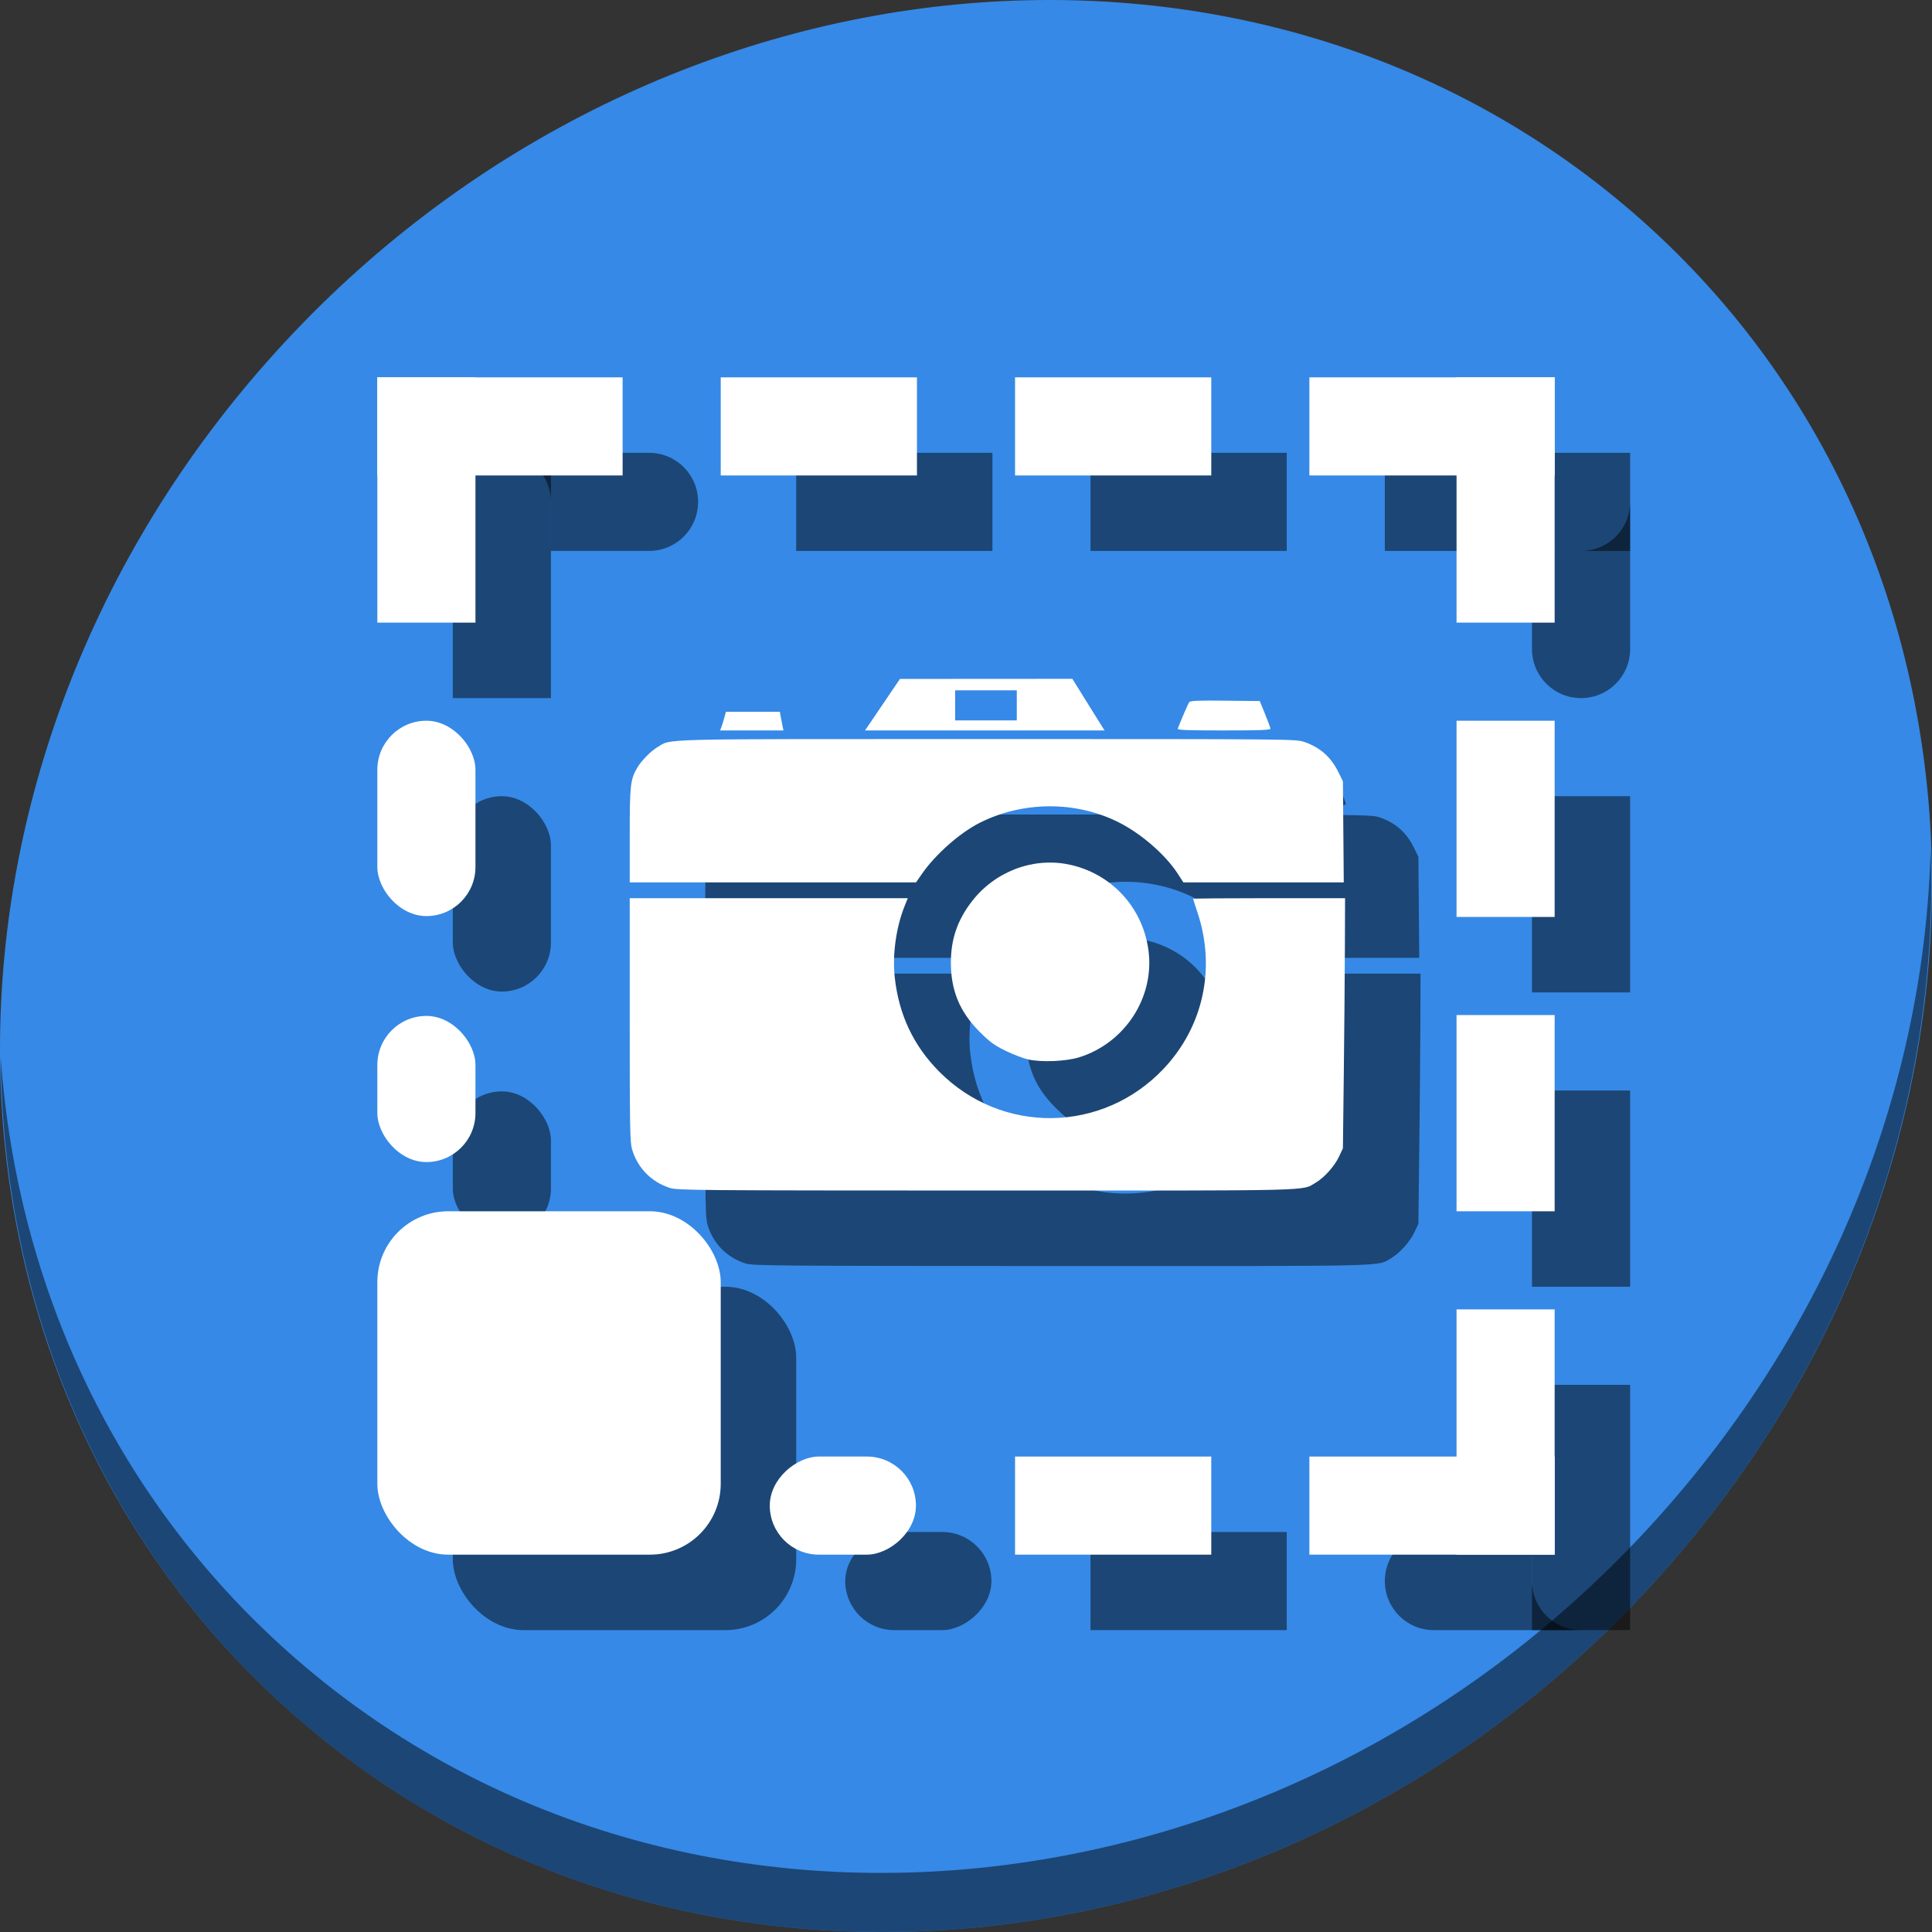 <?xml version="1.0" encoding="UTF-8" standalone="no"?>
<!-- Generator: Adobe Illustrator 19.0.0, SVG Export Plug-In . SVG Version: 6.00 Build 0)  -->

<svg
   xmlns:dc="http://purl.org/dc/elements/1.1/"
   xmlns:cc="http://creativecommons.org/ns#"
   xmlns:rdf="http://www.w3.org/1999/02/22-rdf-syntax-ns#"
   xmlns:svg="http://www.w3.org/2000/svg"
   xmlns="http://www.w3.org/2000/svg"
   xmlns:sodipodi="http://sodipodi.sourceforge.net/DTD/sodipodi-0.dtd"
   xmlns:inkscape="http://www.inkscape.org/namespaces/inkscape"
   version="1.1"
   id="Layer_1"
   x="0px"
   y="0px"
   viewBox="0 0 512 512"
   xml:space="preserve"
   inkscape:version="0.92.3 (2405546, 2018-03-11)"
   width="512"
   height="512"
   sodipodi:docname="photolayoutseditor.svg"><rect x="0" y="0" width="512" height="512" fill="#333333" stroke="none"/><defs
     id="defs55" /><sodipodi:namedview
     pagecolor="#ffffff"
     bordercolor="#666666"
     borderopacity="1"
     objecttolerance="10"
     gridtolerance="10"
     guidetolerance="10"
     inkscape:pageopacity="0"
     inkscape:pageshadow="2"
     inkscape:window-width="1366"
     inkscape:window-height="718"
     id="namedview53"
     showgrid="false"
     inkscape:zoom="0.52559509"
     inkscape:cx="427.68894"
     inkscape:cy="143.17093"
     inkscape:window-x="0"
     inkscape:window-y="25"
     inkscape:window-maximized="1"
     inkscape:current-layer="Layer_1"
     units="px" /><g
     id="g23"
     transform="translate(0,550.767)" /><g
     id="g25"
     transform="translate(0,550.767)" /><g
     id="g27"
     transform="translate(0,550.767)" /><g
     id="g29"
     transform="translate(0,550.767)" /><g
     id="g31"
     transform="translate(0,550.767)" /><g
     id="g33"
     transform="translate(0,550.767)" /><g
     id="g35"
     transform="translate(0,550.767)" /><g
     id="g37"
     transform="translate(0,550.767)" /><g
     id="g39"
     transform="translate(0,550.767)" /><g
     id="g41"
     transform="translate(0,550.767)" /><g
     id="g43"
     transform="translate(0,550.767)" /><g
     id="g45"
     transform="translate(0,550.767)" /><g
     id="g47"
     transform="translate(0,550.767)" /><g
     id="g49"
     transform="translate(0,550.767)" /><g
     id="g51"
     transform="translate(0,550.767)" /><g
     id="g1068"><path
       id="path27"
       d="M 432.913,56.474 C 535.106,145.049 538.74,306.174 441.03,416.373 343.32,526.572 181.28,544.101 79.087,455.526 -23.106,366.951 -26.74,205.826 70.97,95.627 168.68,-14.572 330.72,-32.101 432.913,56.474 Z"
       inkscape:connector-curvature="0"
       style="fill:#3689e6;fill-opacity:1;stroke-width:11.11" /><path
       id="path51"
       d="M 511.636,224.904 C 510.084,286.215 486.474,349.058 440.669,400.718 342.959,510.917 180.919,528.446 78.726,439.871 30.827,398.356 4.497,340.923 0.194,280.229 0.799,346.585 27.117,410.482 79.079,455.519 181.272,544.094 343.32,526.556 441.022,416.366 490.727,360.308 514.027,291.075 511.636,224.904 Z"
       inkscape:connector-curvature="0"
       style="opacity:1;fill:#000000;fill-opacity:0.49;stroke-width:11.11" /><rect
       style="opacity:1;fill:#000000;fill-opacity:0.49;stroke:none;stroke-width:0.408;stroke-miterlimit:4;stroke-dasharray:none;stroke-dashoffset:0;stroke-opacity:1"
       id="rect897"
       width="26"
       height="51.772"
       x="120"
       y="211"
       ry="13" /><rect
       ry="13"
       y="289.228"
       x="120"
       height="38.733"
       width="26"
       id="rect899"
       style="opacity:1;fill:#000000;fill-opacity:0.49;stroke:none;stroke-width:0.408;stroke-miterlimit:4;stroke-dasharray:none;stroke-dashoffset:0;stroke-opacity:1" /><rect
       style="opacity:1;fill:#000000;fill-opacity:0.49;stroke:none;stroke-width:0.535;stroke-miterlimit:4;stroke-dasharray:none;stroke-dashoffset:0;stroke-opacity:1"
       id="rect901"
       width="52"
       height="26"
       x="211"
       y="120"
       ry="13"
       rx="0" /><rect
       rx="0"
       ry="13"
       y="120"
       x="289"
       height="26"
       width="52"
       id="rect903"
       style="opacity:1;fill:#000000;fill-opacity:0.49;stroke:none;stroke-width:0.535;stroke-miterlimit:4;stroke-dasharray:none;stroke-dashoffset:0;stroke-opacity:1" /><rect
       style="opacity:1;fill:#000000;fill-opacity:0.49;stroke:none;stroke-width:0.535;stroke-miterlimit:4;stroke-dasharray:none;stroke-dashoffset:0;stroke-opacity:1"
       id="rect905"
       width="52"
       height="26"
       x="211"
       y="-432"
       ry="13"
       rx="0"
       transform="rotate(90)" /><rect
       transform="rotate(90)"
       rx="0"
       ry="13"
       y="-432"
       x="289"
       height="26"
       width="52"
       id="rect907"
       style="opacity:1;fill:#000000;fill-opacity:0.49;stroke:none;stroke-width:0.535;stroke-miterlimit:4;stroke-dasharray:none;stroke-dashoffset:0;stroke-opacity:1" /><rect
       style="opacity:1;fill:#000000;fill-opacity:0.49;stroke:none;stroke-width:0.535;stroke-miterlimit:4;stroke-dasharray:none;stroke-dashoffset:0;stroke-opacity:1"
       id="rect909"
       width="52"
       height="26"
       x="289"
       y="406"
       ry="13"
       rx="0" /><rect
       style="opacity:1;fill:#000000;fill-opacity:0.49;stroke:none;stroke-width:0.408;stroke-miterlimit:4;stroke-dasharray:none;stroke-dashoffset:0;stroke-opacity:1"
       id="rect911"
       width="26"
       height="38.733"
       x="406"
       y="-262.732"
       ry="13"
       transform="rotate(90)" /><rect
       style="opacity:1;fill:#000000;fill-opacity:0.49;stroke:none;stroke-width:0.378;stroke-miterlimit:4;stroke-dasharray:none;stroke-dashoffset:0;stroke-opacity:1"
       id="rect913"
       width="91"
       height="91"
       x="120"
       y="341"
       ry="18.772" /><path
       id="rect915"
       d="m 133,120 c 7.202,0 13,5.798 13,13 v 13 h 26 c 7.202,0 13,-5.798 13,-13 0,-7.202 -5.798,-13 -13,-13 z"
       style="opacity:1;fill:#000000;fill-opacity:0.49;stroke:none;stroke-width:0.535;stroke-miterlimit:4;stroke-dasharray:none;stroke-dashoffset:0;stroke-opacity:1"
       inkscape:connector-curvature="0" /><rect
       style="opacity:1;fill:#000000;fill-opacity:0.49;stroke:none;stroke-width:0.535;stroke-miterlimit:4;stroke-dasharray:none;stroke-dashoffset:0;stroke-opacity:1"
       id="rect917"
       width="65"
       height="26"
       x="120"
       y="-146"
       ry="13"
       rx="0"
       transform="rotate(90)" /><path
       id="rect919"
       d="m 432,133 c 0,7.202 -5.798,13 -13,13 h -13 v 26 c 0,7.202 5.798,13 13,13 7.202,0 13,-5.798 13,-13 z"
       style="opacity:1;fill:#000000;fill-opacity:0.49;stroke:none;stroke-width:0.535;stroke-miterlimit:4;stroke-dasharray:none;stroke-dashoffset:0;stroke-opacity:1"
       inkscape:connector-curvature="0" /><rect
       transform="scale(-1)"
       rx="0"
       ry="13"
       y="-146"
       x="-432"
       height="26"
       width="65"
       id="rect921"
       style="opacity:1;fill:#000000;fill-opacity:0.49;stroke:none;stroke-width:0.535;stroke-miterlimit:4;stroke-dasharray:none;stroke-dashoffset:0;stroke-opacity:1" /><path
       id="rect925"
       d="m 380,406 c -7.202,0 -13,5.798 -13,13 0,7.202 5.798,13 13,13 h 39 c -7.202,0 -13,-5.798 -13,-13 v -13 z"
       style="opacity:1;fill:#000000;fill-opacity:0.49;stroke:none;stroke-width:0.535;stroke-miterlimit:4;stroke-dasharray:none;stroke-dashoffset:0;stroke-opacity:1"
       inkscape:connector-curvature="0" /><rect
       style="opacity:1;fill:#000000;fill-opacity:0.49;stroke:none;stroke-width:0.535;stroke-miterlimit:4;stroke-dasharray:none;stroke-dashoffset:0;stroke-opacity:1"
       id="rect927"
       width="65"
       height="26"
       x="-432"
       y="406"
       ry="13"
       rx="0"
       transform="rotate(-90)" /><rect
       ry="13"
       y="191"
       x="100"
       height="51.772"
       width="26"
       id="rect829"
       style="opacity:1;fill:#ffffff;fill-opacity:1;stroke:none;stroke-width:0.408;stroke-miterlimit:4;stroke-dasharray:none;stroke-dashoffset:0;stroke-opacity:1" /><rect
       style="opacity:1;fill:#ffffff;fill-opacity:1;stroke:none;stroke-width:0.408;stroke-miterlimit:4;stroke-dasharray:none;stroke-dashoffset:0;stroke-opacity:1"
       id="rect831"
       width="26"
       height="38.733"
       x="100"
       y="269.228"
       ry="13" /><rect
       rx="0"
       ry="13"
       y="100"
       x="191"
       height="26"
       width="52"
       id="rect833"
       style="opacity:1;fill:#ffffff;fill-opacity:1;stroke:none;stroke-width:0.535;stroke-miterlimit:4;stroke-dasharray:none;stroke-dashoffset:0;stroke-opacity:1" /><rect
       style="opacity:1;fill:#ffffff;fill-opacity:1;stroke:none;stroke-width:0.535;stroke-miterlimit:4;stroke-dasharray:none;stroke-dashoffset:0;stroke-opacity:1"
       id="rect835"
       width="52"
       height="26"
       x="269"
       y="100"
       ry="13"
       rx="0" /><rect
       transform="rotate(90)"
       rx="0"
       ry="13"
       y="-412"
       x="191"
       height="26"
       width="52"
       id="rect837"
       style="opacity:1;fill:#ffffff;fill-opacity:1;stroke:none;stroke-width:0.535;stroke-miterlimit:4;stroke-dasharray:none;stroke-dashoffset:0;stroke-opacity:1" /><rect
       style="opacity:1;fill:#ffffff;fill-opacity:1;stroke:none;stroke-width:0.535;stroke-miterlimit:4;stroke-dasharray:none;stroke-dashoffset:0;stroke-opacity:1"
       id="rect839"
       width="52"
       height="26"
       x="269"
       y="-412"
       ry="13"
       rx="0"
       transform="rotate(90)" /><rect
       rx="0"
       ry="13"
       y="386"
       x="269"
       height="26"
       width="52"
       id="rect841"
       style="opacity:1;fill:#ffffff;fill-opacity:1;stroke:none;stroke-width:0.535;stroke-miterlimit:4;stroke-dasharray:none;stroke-dashoffset:0;stroke-opacity:1" /><rect
       transform="rotate(90)"
       ry="13"
       y="-242.733"
       x="386"
       height="38.733"
       width="26"
       id="rect843"
       style="opacity:1;fill:#ffffff;fill-opacity:1;stroke:none;stroke-width:0.408;stroke-miterlimit:4;stroke-dasharray:none;stroke-dashoffset:0;stroke-opacity:1" /><rect
       ry="18.772"
       y="321"
       x="100"
       height="91"
       width="91"
       id="rect845"
       style="opacity:1;fill:#ffffff;fill-opacity:1;stroke:none;stroke-width:0.378;stroke-miterlimit:4;stroke-dasharray:none;stroke-dashoffset:0;stroke-opacity:1" /><rect
       style="opacity:1;fill:#ffffff;fill-opacity:1;stroke:none;stroke-width:0.535;stroke-miterlimit:4;stroke-dasharray:none;stroke-dashoffset:0;stroke-opacity:1"
       id="rect847"
       width="65"
       height="26"
       x="100"
       y="100"
       ry="13"
       rx="0" /><rect
       transform="rotate(90)"
       rx="0"
       ry="13"
       y="-126"
       x="100"
       height="26"
       width="65"
       id="rect849"
       style="opacity:1;fill:#ffffff;fill-opacity:1;stroke:none;stroke-width:0.535;stroke-miterlimit:4;stroke-dasharray:none;stroke-dashoffset:0;stroke-opacity:1" /><g
       transform="rotate(90,81,-114)"
       id="g857"><rect
         style="opacity:1;fill:#ffffff;fill-opacity:1;stroke:none;stroke-width:0.535;stroke-miterlimit:4;stroke-dasharray:none;stroke-dashoffset:0;stroke-opacity:1"
         id="rect851"
         width="65"
         height="26"
         x="295"
         y="-445"
         ry="13"
         rx="0" /><rect
         transform="rotate(90)"
         rx="0"
         ry="13"
         y="-321"
         x="-445"
         height="26"
         width="65"
         id="rect853"
         style="opacity:1;fill:#ffffff;fill-opacity:1;stroke:none;stroke-width:0.535;stroke-miterlimit:4;stroke-dasharray:none;stroke-dashoffset:0;stroke-opacity:1" /></g><g
       id="g863"
       transform="rotate(180,353.5,-16.5)"><rect
         rx="0"
         ry="13"
         y="-445"
         x="295"
         height="26"
         width="65"
         id="rect859"
         style="opacity:1;fill:#ffffff;fill-opacity:1;stroke:none;stroke-width:0.535;stroke-miterlimit:4;stroke-dasharray:none;stroke-dashoffset:0;stroke-opacity:1" /><rect
         style="opacity:1;fill:#ffffff;fill-opacity:1;stroke:none;stroke-width:0.535;stroke-miterlimit:4;stroke-dasharray:none;stroke-dashoffset:0;stroke-opacity:1"
         id="rect861"
         width="65"
         height="26"
         x="-445"
         y="-321"
         ry="13"
         rx="0"
         transform="rotate(90)" /></g><path
       inkscape:connector-curvature="0"
       id="path1030"
       d="m 197.52,334.814 c -4.932,-1.585 -8.574,-5.316 -10.031,-10.279 -0.534,-1.818 -0.606,-5.903 -0.606,-34.287 v -32.223 h 36.845 36.845 l -0.802,1.995 c -2.319,5.767 -3.322,13.038 -2.638,19.116 1.11,9.865 4.974,18.014 11.802,24.888 16.587,16.702 43.269,16.332 59.463,-0.823 10.508,-11.131 13.872,-26.68 8.951,-41.369 -0.639,-1.909 -1.163,-3.546 -1.163,-3.639 0,-0.093 9.061,-0.168 20.135,-0.168 h 20.135 l -0.045,13.012 c -0.025,7.156 -0.153,22.073 -0.285,33.147 l -0.24,20.135 -1.018,2.172 c -1.188,2.534 -3.905,5.581 -6.145,6.892 -3.916,2.29 2.057,2.145 -87.407,2.123 -77.047,-0.018 -81.825,-0.059 -83.796,-0.692 z m 94.977,-34.044 c -1.358,-0.305 -4.093,-1.356 -6.078,-2.337 -2.991,-1.478 -4.164,-2.341 -6.855,-5.045 -5.234,-5.256 -7.571,-10.896 -7.571,-18.267 0,-6.198 1.709,-11.216 5.509,-16.177 6.069,-7.923 16.129,-11.795 25.64,-9.868 11.347,2.299 19.794,11.43 21.239,22.96 1.552,12.379 -6.29,24.384 -18.397,28.162 -3.465,1.081 -9.983,1.358 -13.487,0.572 z M 186.883,241.379 c 0,-13.278 0.172,-14.827 1.994,-17.925 1.109,-1.885 3.632,-4.442 5.414,-5.485 3.848,-2.254 -1.984,-2.113 87.388,-2.113 81.177,0 81.757,0.007 83.985,0.772 4.158,1.431 7.036,3.973 9.006,7.957 l 1.217,2.46 0.113,13.401 0.113,13.401 h -21.248 -21.248 l -1.563,-2.398 c -3.251,-4.99 -9.661,-10.545 -15.622,-13.539 -11.371,-5.711 -25.387,-5.638 -36.891,0.192 -5.176,2.623 -11.633,8.327 -15.137,13.371 l -1.649,2.374 H 224.819 186.883 Z m 24.296,-28.705 c 0.189,-0.496 0.533,-1.608 0.765,-2.469 l 0.422,-1.567 h 7.154 7.154 l 0.215,1.235 c 0.118,0.679 0.333,1.79 0.477,2.469 l 0.262,1.235 h -8.396 -8.396 z m 42.689,-5.923 4.628,-6.826 22.846,-0.014 22.846,-0.014 3.722,5.984 c 2.047,3.291 3.967,6.368 4.266,6.838 l 0.544,0.855 h -31.74 -31.74 l 4.628,-6.826 z m 35.59,0.177 v -3.989 h -8.168 -8.168 v 3.989 3.989 h 8.168 8.168 z m 42.653,6.173 c 1.052,-2.706 2.766,-6.652 3.056,-7.035 0.28,-0.37 2.477,-0.458 9.525,-0.38 l 9.161,0.102 1.397,3.419 c 0.768,1.881 1.41,3.633 1.425,3.894 0.021,0.371 -2.689,0.475 -12.36,0.475 -9.755,0 -12.348,-0.101 -12.203,-0.475 z"
       style="fill:#000000;fill-opacity:0.49;stroke-width:0.38" /><path
       style="fill:#ffffff;stroke-width:0.38"
       d="m 177.52,314.815 c -4.932,-1.585 -8.574,-5.316 -10.031,-10.279 -0.534,-1.818 -0.606,-5.903 -0.606,-34.287 v -32.223 h 36.845 36.845 l -0.802,1.995 c -2.319,5.767 -3.322,13.038 -2.638,19.116 1.11,9.865 4.974,18.014 11.802,24.888 16.587,16.702 43.269,16.332 59.463,-0.823 10.508,-11.131 13.872,-26.68 8.951,-41.369 -0.639,-1.909 -1.163,-3.546 -1.163,-3.639 0,-0.093 9.061,-0.168 20.135,-0.168 h 20.135 l -0.045,13.012 c -0.025,7.156 -0.153,22.073 -0.285,33.147 l -0.24,20.135 -1.018,2.172 c -1.188,2.534 -3.905,5.581 -6.145,6.892 -3.916,2.29 2.057,2.145 -87.407,2.123 -77.047,-0.018 -81.825,-0.059 -83.796,-0.692 z m 94.977,-34.044 c -1.358,-0.305 -4.093,-1.356 -6.078,-2.337 -2.991,-1.478 -4.164,-2.341 -6.855,-5.045 -5.234,-5.256 -7.571,-10.896 -7.571,-18.267 0,-6.198 1.709,-11.216 5.509,-16.177 6.069,-7.923 16.129,-11.795 25.64,-9.868 11.347,2.299 19.794,11.43 21.239,22.96 1.552,12.379 -6.29,24.384 -18.397,28.162 -3.465,1.081 -9.983,1.358 -13.487,0.572 z M 166.883,221.379 c 0,-13.278 0.172,-14.827 1.994,-17.925 1.109,-1.885 3.632,-4.442 5.414,-5.485 3.848,-2.254 -1.984,-2.113 87.388,-2.113 81.177,0 81.757,0.007 83.985,0.772 4.158,1.431 7.036,3.973 9.006,7.957 l 1.217,2.46 0.113,13.401 0.113,13.401 h -21.248 -21.248 l -1.563,-2.398 c -3.251,-4.99 -9.661,-10.545 -15.622,-13.539 -11.371,-5.711 -25.387,-5.638 -36.891,0.192 -5.176,2.623 -11.633,8.327 -15.137,13.371 l -1.649,2.374 h -37.936 -37.936 z m 24.296,-28.705 c 0.189,-0.496 0.533,-1.608 0.765,-2.469 l 0.422,-1.567 h 7.154 7.154 l 0.215,1.235 c 0.118,0.679 0.333,1.79 0.477,2.469 l 0.262,1.235 h -8.396 -8.396 z m 42.689,-5.923 4.628,-6.826 22.846,-0.014 22.846,-0.014 3.722,5.984 c 2.047,3.291 3.967,6.368 4.266,6.838 l 0.544,0.855 h -31.74 -31.74 l 4.628,-6.826 z m 35.59,0.177 v -3.989 h -8.168 -8.168 v 3.989 3.989 h 8.168 8.168 z m 42.653,6.173 c 1.052,-2.706 2.766,-6.652 3.056,-7.035 0.28,-0.37 2.477,-0.458 9.525,-0.38 l 9.161,0.102 1.397,3.419 c 0.768,1.881 1.41,3.633 1.425,3.894 0.021,0.371 -2.689,0.475 -12.36,0.475 -9.755,0 -12.348,-0.101 -12.203,-0.475 z"
       id="path854"
       inkscape:connector-curvature="0" /></g></svg>